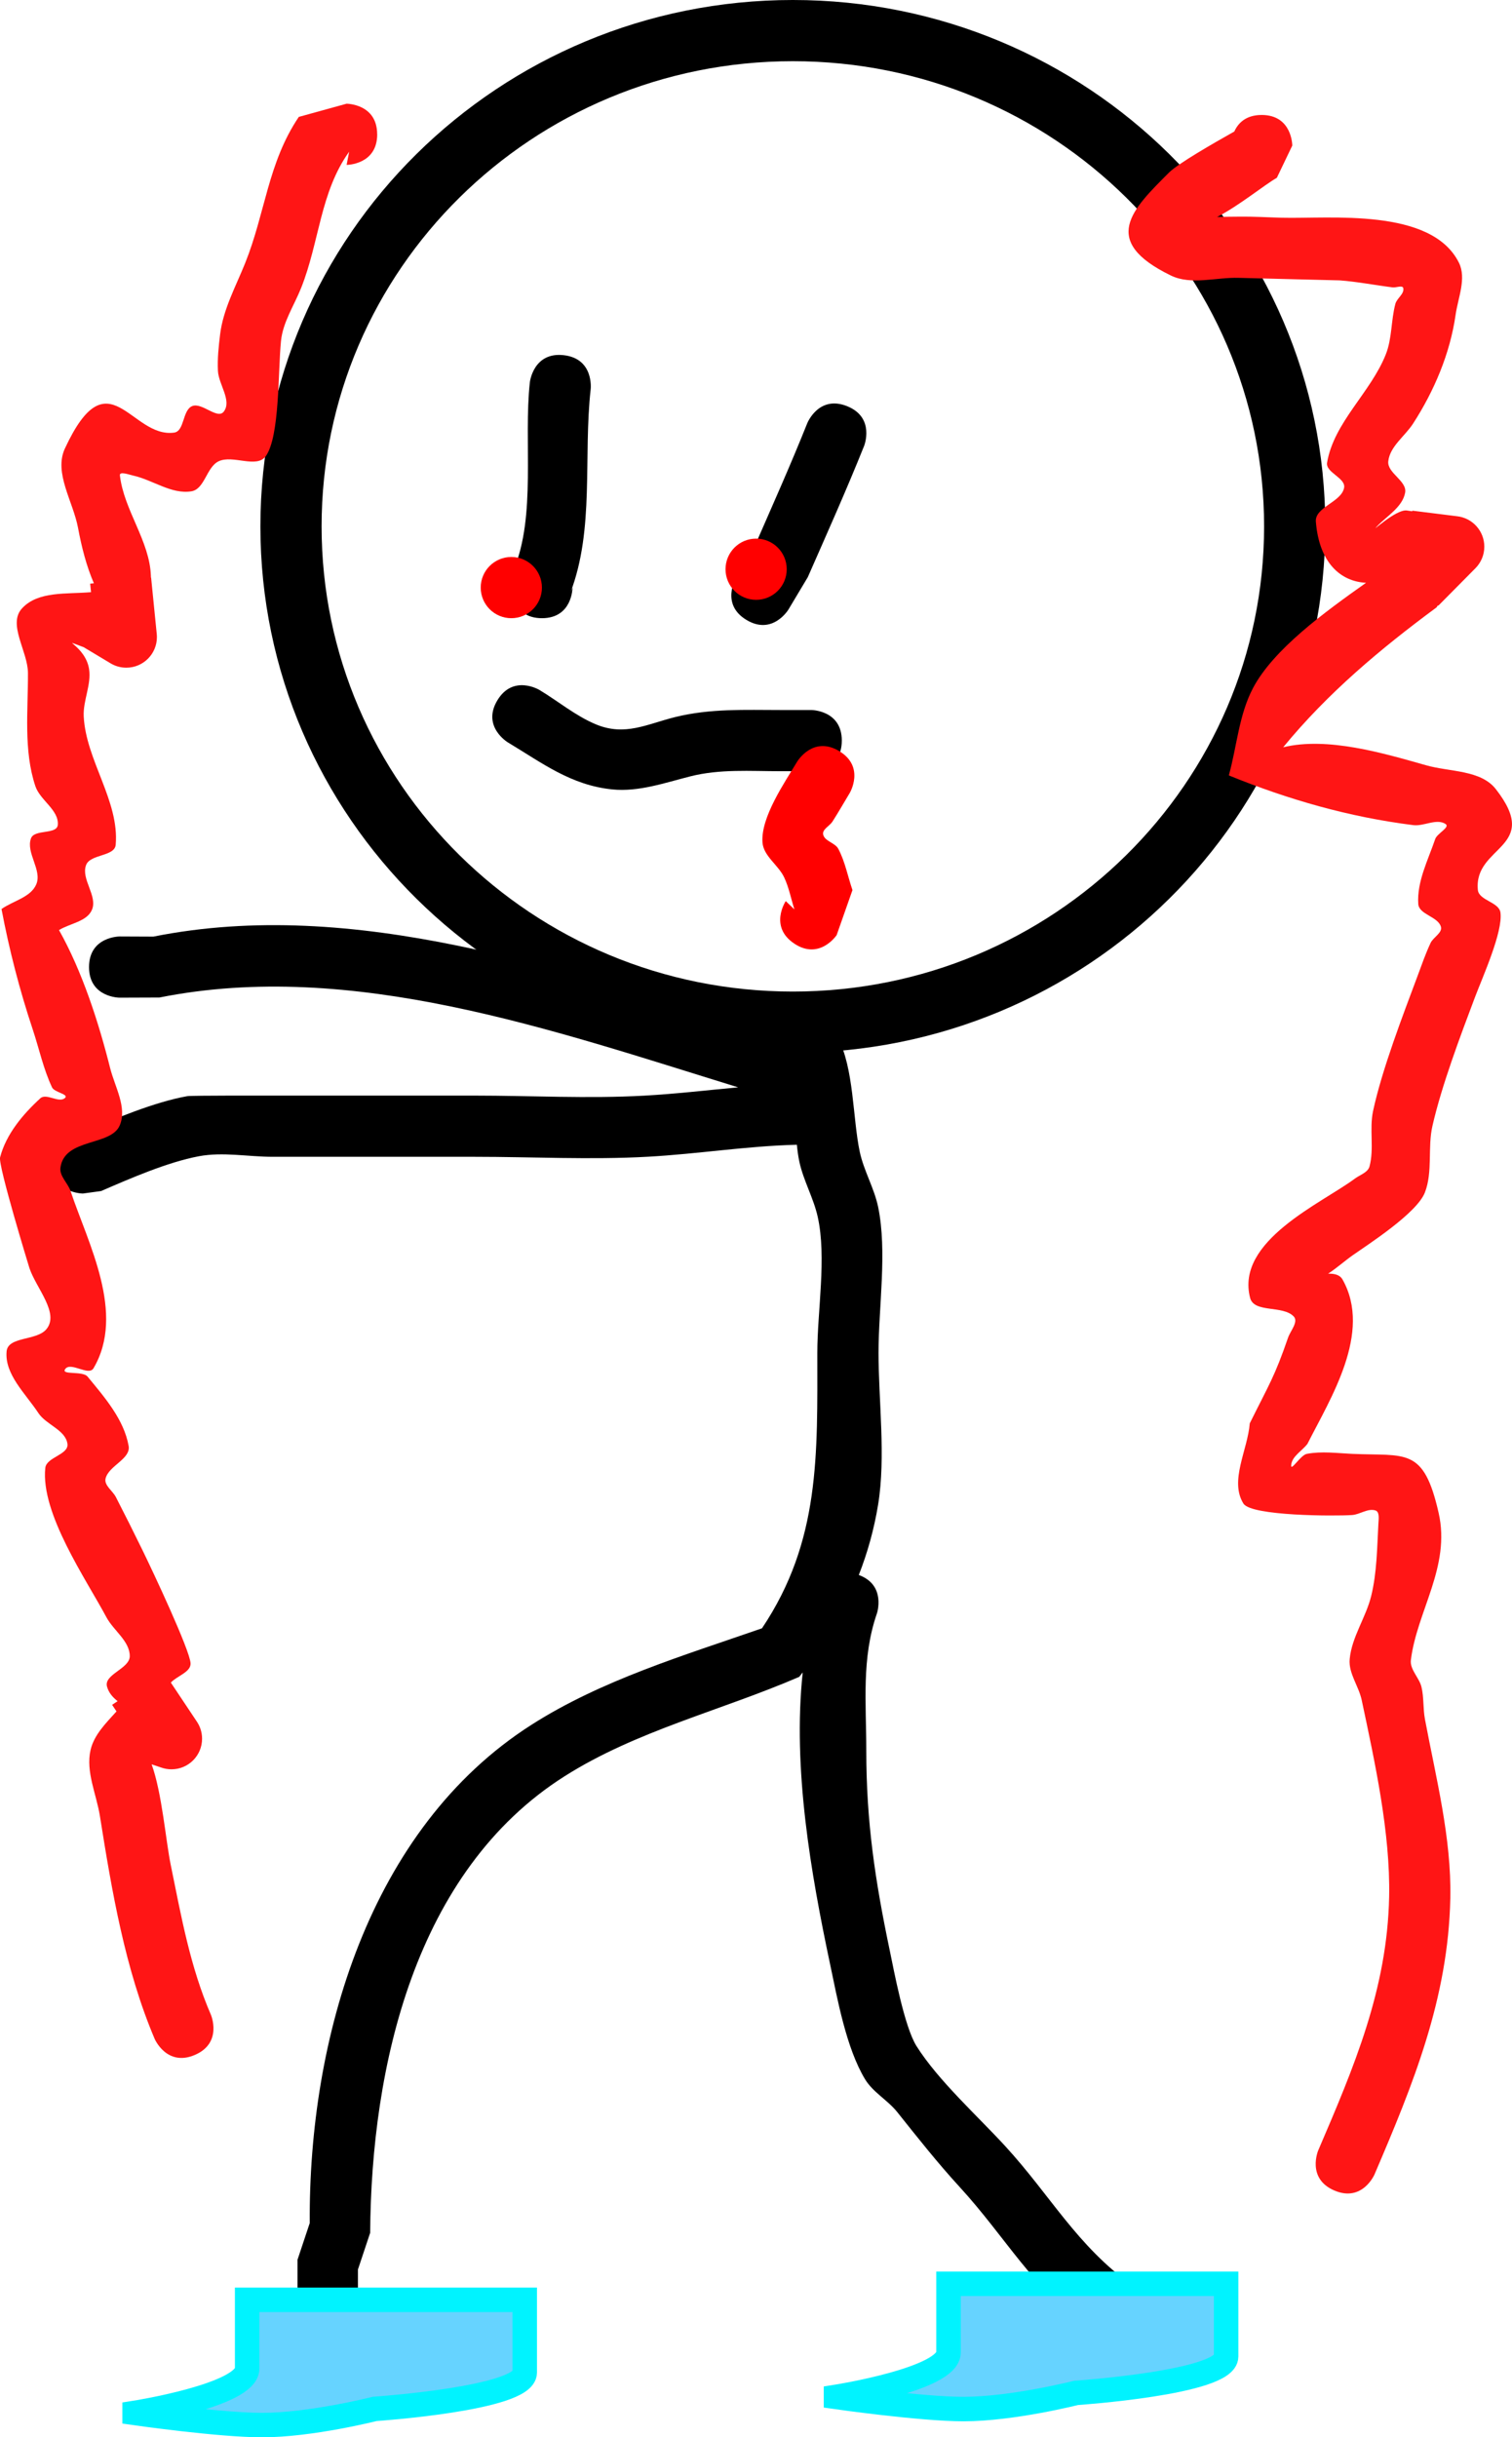 <svg version="1.1" xmlns="http://www.w3.org/2000/svg" xmlns:xlink="http://www.w3.org/1999/xlink" width="123.528" height="199.102" viewBox="0,0,123.528,199.102"><g transform="translate(-184.976,-81.678)"><g data-paper-data="{&quot;isPaintingLayer&quot;:true}" fill-rule="nonzero" stroke-linecap="butt" stroke-linejoin="miter" stroke-miterlimit="10" stroke-dasharray="" stroke-dashoffset="0" style="mix-blend-mode: normal"><path d="M290.75,124.678c0,22.368 -18.356,40.5 -41,40.5c-22.644,0 -41,-18.132 -41,-40.5c0,-22.368 18.356,-40.5 41,-40.5c22.644,0 41,18.132 41,40.5z" fill="none" stroke="#000000" stroke-width="5"/><path d="M189.25,176.678c0,-2.409 2.322,-2.497 2.49,-2.5c2.576,-1.096 5.837,-2.475 8.537,-2.955c0.339,-0.06 6.649,-0.045 6.973,-0.045c5.5,0 11,0 16.5,0c4.588,0 9.266,0.259 13.845,0.005c2.608,-0.145 5.139,-0.445 7.688,-0.68c-15.111,-4.655 -31.554,-10.483 -47.287,-7.337l-3.246,0.012c0,0 -2.5,0 -2.5,-2.5c0,-2.5 2.5,-2.5 2.5,-2.5l2.754,0.012c16.424,-3.285 33.486,2.749 49.237,7.546c0.072,-0.331 0.23,-0.686 0.509,-1.058c1.5,-2 3.5,-0.5 3.5,-0.5c0.884,0.742 2.105,1.21 2.651,2.226c1.353,2.517 1.233,6.645 1.817,9.373c0.331,1.546 1.179,2.952 1.5,4.5c0.754,3.642 0.032,8.182 0.032,11.9c0,3.951 0.603,8.507 -0.032,12.4c-0.328,2.011 -0.862,3.929 -1.58,5.762c2.253,0.822 1.484,3.128 1.484,3.128c-1.276,3.683 -0.872,7.318 -0.872,11.209c0,5.84 0.718,10.621 1.927,16.387c0.322,1.534 1.178,6.177 2.175,7.759c1.78,2.826 5.026,5.746 7.261,8.186c3.712,4.052 5.831,8.112 10.384,11.379c0.493,0.667 1.067,1.284 1.699,1.834c0.169,-0.029 0.353,-0.045 0.554,-0.045c2.5,0 2.5,2.5 2.5,2.5l-3.786,3.144c-1.671,-1.034 -3.271,-2.291 -4.461,-3.856c-4.638,-3.298 -6.858,-7.525 -10.616,-11.621c-1.798,-1.96 -3.45,-4.049 -5.108,-6.129c-0.781,-0.98 -1.983,-1.612 -2.631,-2.685c-1.546,-2.56 -2.261,-6.584 -2.864,-9.435c-1.544,-7.304 -3.07,-15.924 -2.228,-23.799c-0.094,0.122 -0.19,0.244 -0.286,0.365c-6.395,2.765 -13.297,4.395 -19.173,8.122c-12.244,7.765 -15.793,23.745 -15.88,37.295l-1,3v2.5l-1,3l0.032,2.1h-5l0.032,-2.9l1,-3v-2.5l1,-3c-0.106,-15.004 4.809,-32.21 18.12,-40.705c5.716,-3.648 12.443,-5.66 18.827,-7.878c4.78,-7.127 4.521,-14.217 4.521,-22.516c0,-3.419 0.772,-7.772 0.032,-11.1c-0.343,-1.543 -1.168,-2.954 -1.5,-4.5c-0.092,-0.427 -0.154,-0.895 -0.204,-1.386c-4.126,0.106 -8.04,0.75 -12.173,0.98c-4.682,0.261 -9.463,0.005 -14.155,0.005c-5.5,0 -11,0 -16.5,0c-2.009,0 -4.052,-0.415 -6.027,-0.045c-2.556,0.479 -5.623,1.819 -7.988,2.843l-1.485,0.202c0,0 -2.5,0 -2.5,-2.5z" fill="#000000" stroke="none" stroke-width="0.5"/><path d="M229.25,132.178c-2.5,0 -2.5,-2.5 -2.5,-2.5l0.179,-1.428c1.876,-4.427 0.807,-10.547 1.336,-15.348c0,0 0.276,-2.485 2.761,-2.209c2.485,0.276 2.209,2.761 2.209,2.761c-0.619,5.528 0.33,11.456 -1.664,16.652l0.179,-0.428c0,0 0,2.5 -2.5,2.5z" fill="#000000" stroke="none" stroke-width="0.5"/><path d="M245.964,132.322c-2.144,-1.286 -0.857,-3.43 -0.857,-3.43l1.422,-2.36c1.49,-3.419 3.016,-6.819 4.4,-10.282c0,0 0.928,-2.321 3.25,-1.393c2.321,0.928 1.393,3.25 1.393,3.25c-1.445,3.611 -3.036,7.157 -4.6,10.718l-1.578,2.64c0,0 -1.286,2.144 -3.43,0.857z" fill="#000000" stroke="none" stroke-width="0.5"/><path d="M253.75,142.178c0,2.5 -2.5,2.5 -2.5,2.5h-2.5c-2.492,0 -4.952,-0.196 -7.397,0.426c-2.08,0.529 -4.214,1.277 -6.349,1.062c-3.385,-0.342 -5.718,-2.151 -8.54,-3.844c0,0 -2.144,-1.286 -0.857,-3.43c1.286,-2.144 3.43,-0.857 3.43,-0.857c1.545,0.927 2.953,2.117 4.615,2.812c2.396,1.002 4.201,-0.03 6.496,-0.594c2.887,-0.71 5.67,-0.574 8.603,-0.574h2.5c0,0 2.5,0 2.5,2.5z" fill="#000000" stroke="none" stroke-width="0.5"/><path d="M249.863,158.758c-2.08,-1.387 -0.693,-3.467 -0.693,-3.467l0.708,0.677c-0.281,-0.877 -0.446,-1.799 -0.843,-2.63c-0.479,-1.004 -1.678,-1.724 -1.764,-2.832c-0.16,-2.062 1.824,-4.92 2.835,-6.614c0,0 1.286,-2.144 3.43,-0.857c2.144,1.286 0.857,3.43 0.857,3.43c-0.468,0.775 -0.916,1.562 -1.404,2.325c-0.235,0.367 -0.852,0.635 -0.761,1.061c0.118,0.554 0.972,0.666 1.236,1.168c0.554,1.05 0.772,2.246 1.157,3.37l-1.292,3.677c0,0 -1.387,2.08 -3.467,0.693z" fill="#ff0000" stroke="none" stroke-width="0.5"/><path d="M244.25,128.178c0,-1.381 1.119,-2.5 2.5,-2.5c1.381,0 2.5,1.119 2.5,2.5c0,1.381 -1.119,2.5 -2.5,2.5c-1.381,0 -2.5,-1.119 -2.5,-2.5z" fill="#ff0000" stroke="none" stroke-width="0.5"/><path d="M224.25,129.678c0,-1.381 1.119,-2.5 2.5,-2.5c1.381,0 2.5,1.119 2.5,2.5c0,1.381 -1.119,2.5 -2.5,2.5c-1.381,0 -2.5,-1.119 -2.5,-2.5z" fill="#ff0000" stroke="none" stroke-width="0.5"/><path d="M253.275,277.482c0,0 9.194,-1.442 9.194,-3.631c0,-1.969 0,-5.611 0,-5.611c0,0 7.816,0 11.646,0c3.727,0 11.033,0 11.033,0c0,0 0,3.909 0,5.942c0,2.143 -12.259,2.971 -12.259,2.971c0,0 -5.195,1.32 -9.194,1.32c-3.491,0 -10.42,-0.99 -10.42,-0.99z" fill="#66d3ff" stroke="#00f3ff" stroke-width="2"/><path d="M215.793,92.648c0,2.5 -2.5,2.5 -2.5,2.5l0.209,-1.077c-2.372,3.304 -2.428,7.374 -3.922,11.124c-0.573,1.439 -1.498,2.804 -1.648,4.346c-0.252,2.573 -0.097,7.754 -1.231,9.385c-0.74,1.064 -2.692,-0.121 -3.862,0.434c-0.996,0.473 -1.133,2.27 -2.221,2.452c-1.62,0.271 -3.154,-0.928 -4.758,-1.284c-0.354,-0.079 -1.13,-0.376 -1.088,-0.015c0.327,2.844 2.434,5.345 2.531,8.206c0.002,0.046 0.003,0.093 0.004,0.14l0.014,-0.001l0.458,4.581c0.01,0.093 0.016,0.187 0.016,0.282c0,1.381 -1.119,2.5 -2.5,2.5c-0.485,0 -0.938,-0.138 -1.321,-0.377l-2.16,-1.296c-2.205,-0.815 0.138,-0.154 0.438,1.78c0.2,1.284 -0.502,2.577 -0.436,3.875c0.185,3.597 2.918,6.896 2.612,10.485c-0.083,0.976 -2.087,0.744 -2.423,1.665c-0.42,1.149 0.957,2.509 0.487,3.638c-0.406,0.975 -1.796,1.11 -2.695,1.665c1.893,3.366 3.237,7.531 4.177,11.272c0.386,1.533 1.401,3.22 0.787,4.678c-0.723,1.718 -4.507,1.014 -4.847,3.451c-0.097,0.693 0.609,1.264 0.83,1.927c1.424,4.27 4.513,9.988 1.869,14.471c-0.391,0.663 -1.861,-0.567 -2.309,0.06c-0.373,0.523 1.416,0.122 1.825,0.617c1.396,1.693 2.974,3.503 3.356,5.663c0.189,1.069 -1.618,1.604 -1.882,2.657c-0.14,0.56 0.574,1.003 0.838,1.517c0.742,1.441 1.468,2.89 2.179,4.346c0.876,1.796 3.854,8.129 3.925,9.23c0.047,0.724 -1.114,1.041 -1.611,1.583l2.113,3.169c0.277,0.402 0.439,0.89 0.439,1.415c0,1.381 -1.119,2.5 -2.5,2.5c-0.297,0 -0.582,-0.052 -0.846,-0.147l-0.775,-0.259c0.848,2.347 1.15,6.204 1.562,8.224c0.854,4.183 1.584,8.318 3.28,12.232c0,0 0.985,2.298 -1.313,3.283c-2.298,0.985 -3.283,-1.313 -3.283,-1.313c-2.42,-5.702 -3.499,-12.079 -4.471,-18.196c-0.285,-1.796 -1.173,-3.629 -0.765,-5.401c0.286,-1.24 1.241,-2.179 2.119,-3.153l-0.358,-0.537l0.449,-0.299c-0.409,-0.322 -0.732,-0.698 -0.867,-1.196c-0.271,-1.001 1.87,-1.455 1.861,-2.492c-0.01,-1.232 -1.327,-2.08 -1.908,-3.167c-1.686,-3.15 -5.384,-8.49 -4.994,-12.199c0.093,-0.884 1.922,-1.076 1.81,-1.958c-0.145,-1.148 -1.743,-1.562 -2.378,-2.529c-1.037,-1.578 -2.768,-3.155 -2.593,-5.035c0.114,-1.225 2.421,-0.859 3.229,-1.786c1.137,-1.303 -0.81,-3.367 -1.361,-5.007c-0.037,-0.111 -2.572,-8.392 -2.401,-9.053c0.487,-1.884 1.852,-3.512 3.287,-4.826c0.496,-0.454 1.525,0.428 2.018,-0.03c0.333,-0.309 -0.865,-0.449 -1.059,-0.86c-0.71,-1.508 -1.054,-3.162 -1.581,-4.743c-1.07,-3.211 -1.92,-6.503 -2.548,-9.828c0.948,-0.676 2.395,-0.953 2.843,-2.027c0.484,-1.16 -0.864,-2.564 -0.436,-3.746c0.278,-0.769 2.123,-0.289 2.191,-1.104c0.102,-1.215 -1.45,-2.007 -1.834,-3.164c-0.974,-2.93 -0.591,-6.155 -0.604,-9.243c-0.008,-1.768 -1.682,-3.985 -0.481,-5.282c1.316,-1.421 3.603,-1.147 5.634,-1.319l-0.07,-0.697l0.303,-0.03c-0.623,-1.437 -1.01,-3.001 -1.295,-4.528c-0.401,-2.152 -1.995,-4.494 -1.074,-6.479c3.567,-7.686 5.384,-0.822 8.922,-1.3c0.864,-0.117 0.668,-1.822 1.471,-2.163c0.808,-0.343 2.08,1.143 2.598,0.434c0.66,-0.902 -0.432,-2.202 -0.487,-3.319c-0.049,-0.996 0.058,-1.997 0.179,-2.986c0.25,-2.037 1.278,-3.903 2.043,-5.807c1.655,-4.118 1.857,-8.204 4.385,-11.95l3.901,-1.077c0,0 2.5,0 2.5,2.5z" fill="#ff1515" stroke="none" stroke-width="0.5"/><path d="M285.817,92.423c0.294,-0.657 0.918,-1.353 2.236,-1.353c2.5,0 2.5,2.5 2.5,2.5l-1.26,2.632c-1.044,0.596 -3.079,2.275 -4.882,3.201c0.609,-0.02 1.22,-0.018 1.827,-0.026c1.156,-0.016 2.311,0.058 3.467,0.089c3.889,0.101 12.208,-0.851 14.461,3.671c0.636,1.276 -0.071,2.857 -0.272,4.268c-0.45,3.148 -1.749,6.214 -3.477,8.883c-0.666,1.028 -1.882,1.851 -2.021,3.068c-0.11,0.962 1.544,1.604 1.378,2.558c-0.207,1.184 -1.478,1.9 -2.307,2.769c-0.636,0.665 1.519,-1.411 2.433,-1.304c0.152,0.018 0.304,0.04 0.454,0.067l0.006,-0.052l3.659,0.457c1.25,0.138 2.223,1.198 2.223,2.485c0,0.686 -0.277,1.308 -0.725,1.76l-3.036,3.065l-0.033,-0.033l-0.107,0.165c-4.6,3.401 -8.89,6.993 -12.531,11.429c3.631,-0.875 8.156,0.476 11.697,1.477c1.925,0.544 4.446,0.366 5.676,1.943c3.787,4.856 -1.817,4.577 -1.469,8.232c0.082,0.866 1.726,0.984 1.846,1.846c0.218,1.573 -1.461,5.275 -2.079,6.914c-1.199,3.182 -2.716,7.193 -3.475,10.512c-0.407,1.778 0.037,3.733 -0.615,5.437c-0.65,1.701 -4.673,4.271 -5.887,5.127c-0.685,0.484 -1.322,1.057 -2.023,1.515c0.51,-0.012 0.955,0.081 1.182,0.483c2.44,4.336 -1.012,9.736 -2.87,13.418c-0.443,0.584 -1.285,1.021 -1.329,1.753c-0.031,0.528 0.761,-0.838 1.28,-0.936c1.209,-0.228 2.463,-0.056 3.692,0c4.424,0.201 5.844,-0.597 7.076,4.83c0.995,4.382 -1.78,8.033 -2.269,12.01c-0.096,0.785 0.684,1.439 0.867,2.208c0.204,0.857 0.12,1.762 0.282,2.628c0.896,4.776 2.174,9.7 2.073,14.62c-0.168,8.204 -3.045,15.215 -6.193,22.567c0,0 -0.985,2.298 -3.283,1.313c-2.298,-0.985 -1.313,-3.283 -1.313,-3.283c2.901,-6.763 5.635,-13.136 5.79,-20.7c0.107,-5.233 -1.166,-11.02 -2.244,-16.092c-0.241,-1.132 -1.085,-2.178 -0.979,-3.33c0.166,-1.81 1.325,-3.396 1.758,-5.162c0.471,-1.92 0.478,-3.928 0.588,-5.903c0.02,-0.368 0.113,-0.966 -0.238,-1.081c-0.618,-0.203 -1.267,0.33 -1.916,0.373c-1.41,0.094 -8.237,0.085 -8.872,-0.936c-1.158,-1.86 0.345,-4.369 0.517,-6.554c1.6,-3.229 2.025,-3.794 3.126,-6.993c0.195,-0.568 0.878,-1.306 0.464,-1.74c-0.889,-0.933 -3.233,-0.264 -3.56,-1.51c-1.225,-4.671 5.859,-7.738 8.555,-9.748c0.417,-0.311 1.063,-0.497 1.198,-0.999c0.393,-1.458 -0.027,-3.045 0.29,-4.522c0.736,-3.422 2.443,-7.838 3.652,-11.079c0.332,-0.891 0.642,-1.793 1.048,-2.653c0.225,-0.476 0.998,-0.837 0.839,-1.34c-0.262,-0.83 -1.79,-0.978 -1.846,-1.846c-0.118,-1.823 0.796,-3.573 1.384,-5.302c0.16,-0.471 1.258,-0.968 0.839,-1.234c-0.741,-0.47 -1.76,0.207 -2.63,0.097c-5.257,-0.661 -10.19,-2.078 -15.069,-4.06c0.659,-2.381 0.823,-4.958 1.978,-7.142c1.672,-3.16 5.816,-6.177 9.232,-8.594c-2.055,-0.101 -3.826,-1.602 -4.1,-4.99c-0.097,-1.198 2.083,-1.589 2.307,-2.769c0.154,-0.813 -1.53,-1.241 -1.391,-2.057c0.564,-3.308 3.566,-5.728 4.8,-8.848c0.514,-1.3 0.42,-2.77 0.779,-4.121c0.122,-0.46 0.729,-0.801 0.651,-1.27c-0.048,-0.289 -0.584,-0.04 -0.874,-0.077c-1.442,-0.18 -2.873,-0.463 -4.322,-0.572c-0.016,-0.001 -7.423,-0.181 -8.256,-0.207c-1.847,-0.057 -3.878,0.618 -5.54,-0.19c-5.84,-2.842 -3.151,-5.403 -0.167,-8.396c0.75,-0.753 3.656,-2.413 5.348,-3.367z" fill="#ff1515" stroke="none" stroke-width="0.5"/><path d="M195.974,278.79c0,0 9.194,-1.442 9.194,-3.631c0,-1.969 0,-5.611 0,-5.611c0,0 7.816,0 11.646,0c3.727,0 11.033,0 11.033,0c0,0 0,3.909 0,5.942c0,2.143 -12.259,2.971 -12.259,2.971c0,0 -5.195,1.32 -9.194,1.32c-3.491,0 -10.42,-0.99 -10.42,-0.99z" fill="#66d3ff" stroke="#00f3ff" stroke-width="2"/></g></g></svg>